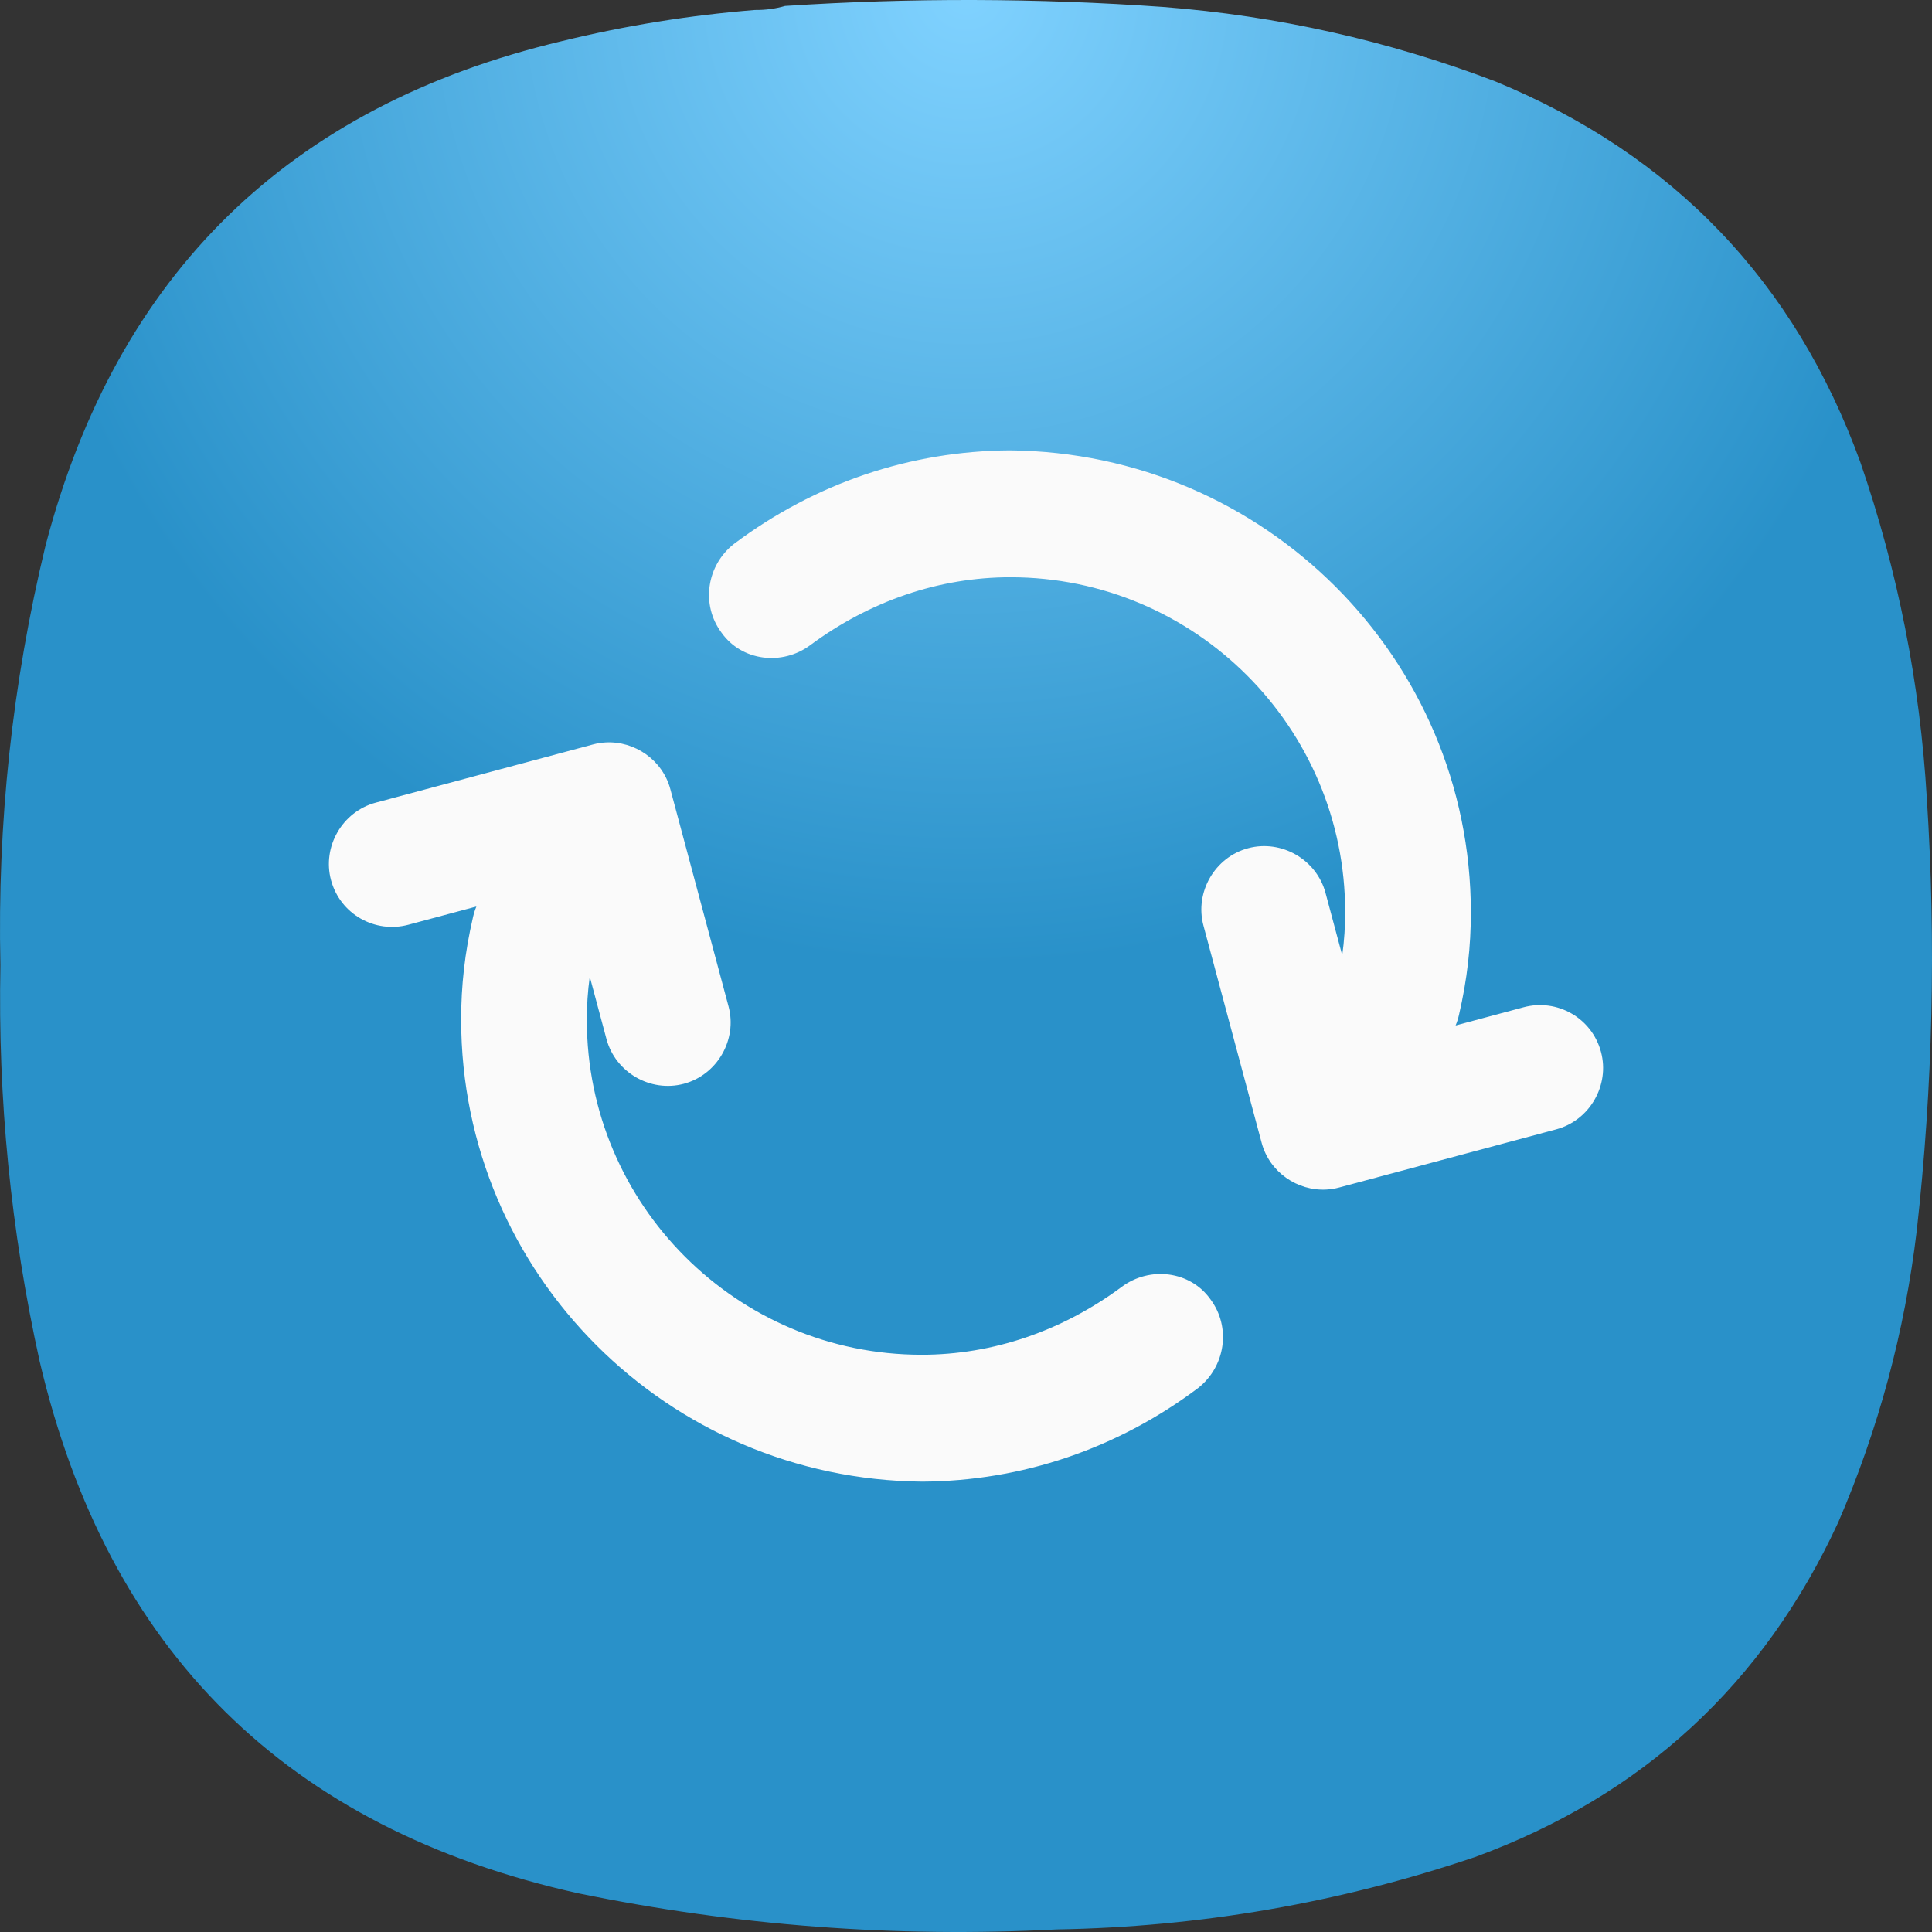 <?xml version="1.0" encoding="UTF-8" standalone="no"?>
<svg
   width="300"
   height="300"
   viewBox="0 0 300 300"
   fill="none"
   version="1.1"
   id="svg193"
   sodipodi:docname="gnome-software.svg"
   inkscape:version="1.2.2 (b0a8486541, 2022-12-01)"
   xmlns:inkscape="http://www.inkscape.org/namespaces/inkscape"
   xmlns:sodipodi="http://sodipodi.sourceforge.net/DTD/sodipodi-0.dtd"
   xmlns="http://www.w3.org/2000/svg"
   xmlns:svg="http://www.w3.org/2000/svg">
  <rect x="0" y="0" width="300" height="300" fill="#333333" stroke="none"/>
  <sodipodi:namedview
     id="namedview195"
     pagecolor="#ffffff"
     bordercolor="#000000"
     borderopacity="0.25"
     inkscape:showpageshadow="2"
     inkscape:pageopacity="0.0"
     inkscape:pagecheckerboard="0"
     inkscape:deskcolor="#d1d1d1"
     showgrid="false"
     inkscape:zoom="1.3616667"
     inkscape:cx="-3.3047736"
     inkscape:cy="135.49572"
     inkscape:window-width="2560"
     inkscape:window-height="1000"
     inkscape:window-x="1680"
     inkscape:window-y="0"
     inkscape:window-maximized="1"
     inkscape:current-layer="svg193" />
  <path
     fill-rule="evenodd"
     clip-rule="evenodd"
     d="M117.219 1.549C118.853 1.566 120.415 1.358 121.905 0.924C141.483 -0.358 161.061 -0.306 180.637 1.081C198.388 2.464 215.57 6.315 232.185 12.634C259.807 24.006 278.708 43.73 288.887 71.807C294.708 88.711 298.145 106.094 299.196 123.954C300.651 146.383 300.131 168.761 297.634 191.09C295.766 206.784 291.704 221.877 285.45 236.367C273.851 261.492 255.055 278.822 229.061 288.358C207.997 295.476 186.336 299.223 164.08 299.6C139.045 300.902 114.261 299.028 89.727 293.979C44.569 283.92 16.713 256.389 6.158 211.387C1.679 191.129 -0.352 170.624 0.066 149.872C-0.434 127.805 1.909 106.051 7.095 84.61C18.16 42.533 44.87 16.459 87.228 6.389C97.097 3.976 107.095 2.363 117.219 1.549Z"
     fill="url(#paint0_radial_29_149)"
     id="path182" />
  <defs
     id="defs191">
    <radialGradient
       id="paint0_radial_29_149"
       cx="0"
       cy="0"
       r="1"
       gradientUnits="userSpaceOnUse"
       gradientTransform="translate(150) rotate(90) scale(150)">
      <stop
         stop-color="#80D2FF"
         id="stop186" />
      <stop
         offset="1"
         stop-color="#2991C9"
         id="stop188" />
    </radialGradient>
  </defs>
  <path
     id="rect387"
     style="fill:#fafafa;fill-opacity:1;stroke-width:5.545;stroke-linecap:round;stroke-linejoin:round"
     d="m 94.018,115.288 c -0.647,0.037 -1.3,0.138 -1.947,0.312 l -33.734,9.038 c -5.18,1.388 -8.326,6.837 -6.938,12.017 1.422,5.307 6.836,8.326 12.017,6.938 l 10.56,-2.83 c -0.217,0.514 -0.39,1.055 -0.519,1.62 -1.295,5.55 -1.851,10.729 -1.851,15.909 0,19.794 8.049,37.647 20.998,50.596 12.95,12.95 30.799,20.995 50.593,21.18 15.446,-0.092 30.247,-5.085 42.827,-14.52 4.254,-3.33 5.177,-9.438 1.94,-13.785 -3.144,-4.439 -9.433,-5.177 -13.78,-1.94 -9.25,6.845 -19.981,10.544 -31.08,10.544 -28.674,0 -51.98,-23.308 -51.98,-51.982 0,-2.209 0.131,-4.42 0.454,-6.728 l 2.597,9.693 c 1.388,5.181 6.835,8.326 12.014,6.938 5.181,-1.388 8.326,-6.836 6.938,-12.017 l -9.038,-33.734 c -1.214,-4.533 -5.537,-7.507 -10.069,-7.249 z" />
  <path
     id="path399"
     style="fill:#fafafa;fill-opacity:1;stroke-width:5.545;stroke-linecap:round;stroke-linejoin:round"
     d="m 205.982,184.712 c 0.647,-0.037 1.3,-0.138 1.947,-0.312 l 33.734,-9.038 c 5.18,-1.388 8.326,-6.837 6.938,-12.017 -1.422,-5.307 -6.836,-8.326 -12.017,-6.938 l -10.56,2.83 c 0.217,-0.514 0.39,-1.055 0.519,-1.62 1.295,-5.55 1.851,-10.729 1.851,-15.909 0,-19.794 -8.049,-37.647 -20.998,-50.596 -12.95,-12.95 -30.799,-20.995 -50.593,-21.18 -15.446,0.092 -30.247,5.085 -42.827,14.52 -4.254,3.33 -5.177,9.438 -1.94,13.785 3.144,4.439 9.433,5.177 13.78,1.94 9.25,-6.845 19.981,-10.544 31.08,-10.544 28.674,0 51.98,23.308 51.98,51.982 0,2.209 -0.131,4.42 -0.454,6.728 l -2.597,-9.693 c -1.388,-5.181 -6.835,-8.326 -12.014,-6.938 -5.181,1.388 -8.326,6.836 -6.938,12.017 l 9.038,33.734 c 1.214,4.533 5.537,7.507 10.069,7.249 z" />
</svg>
